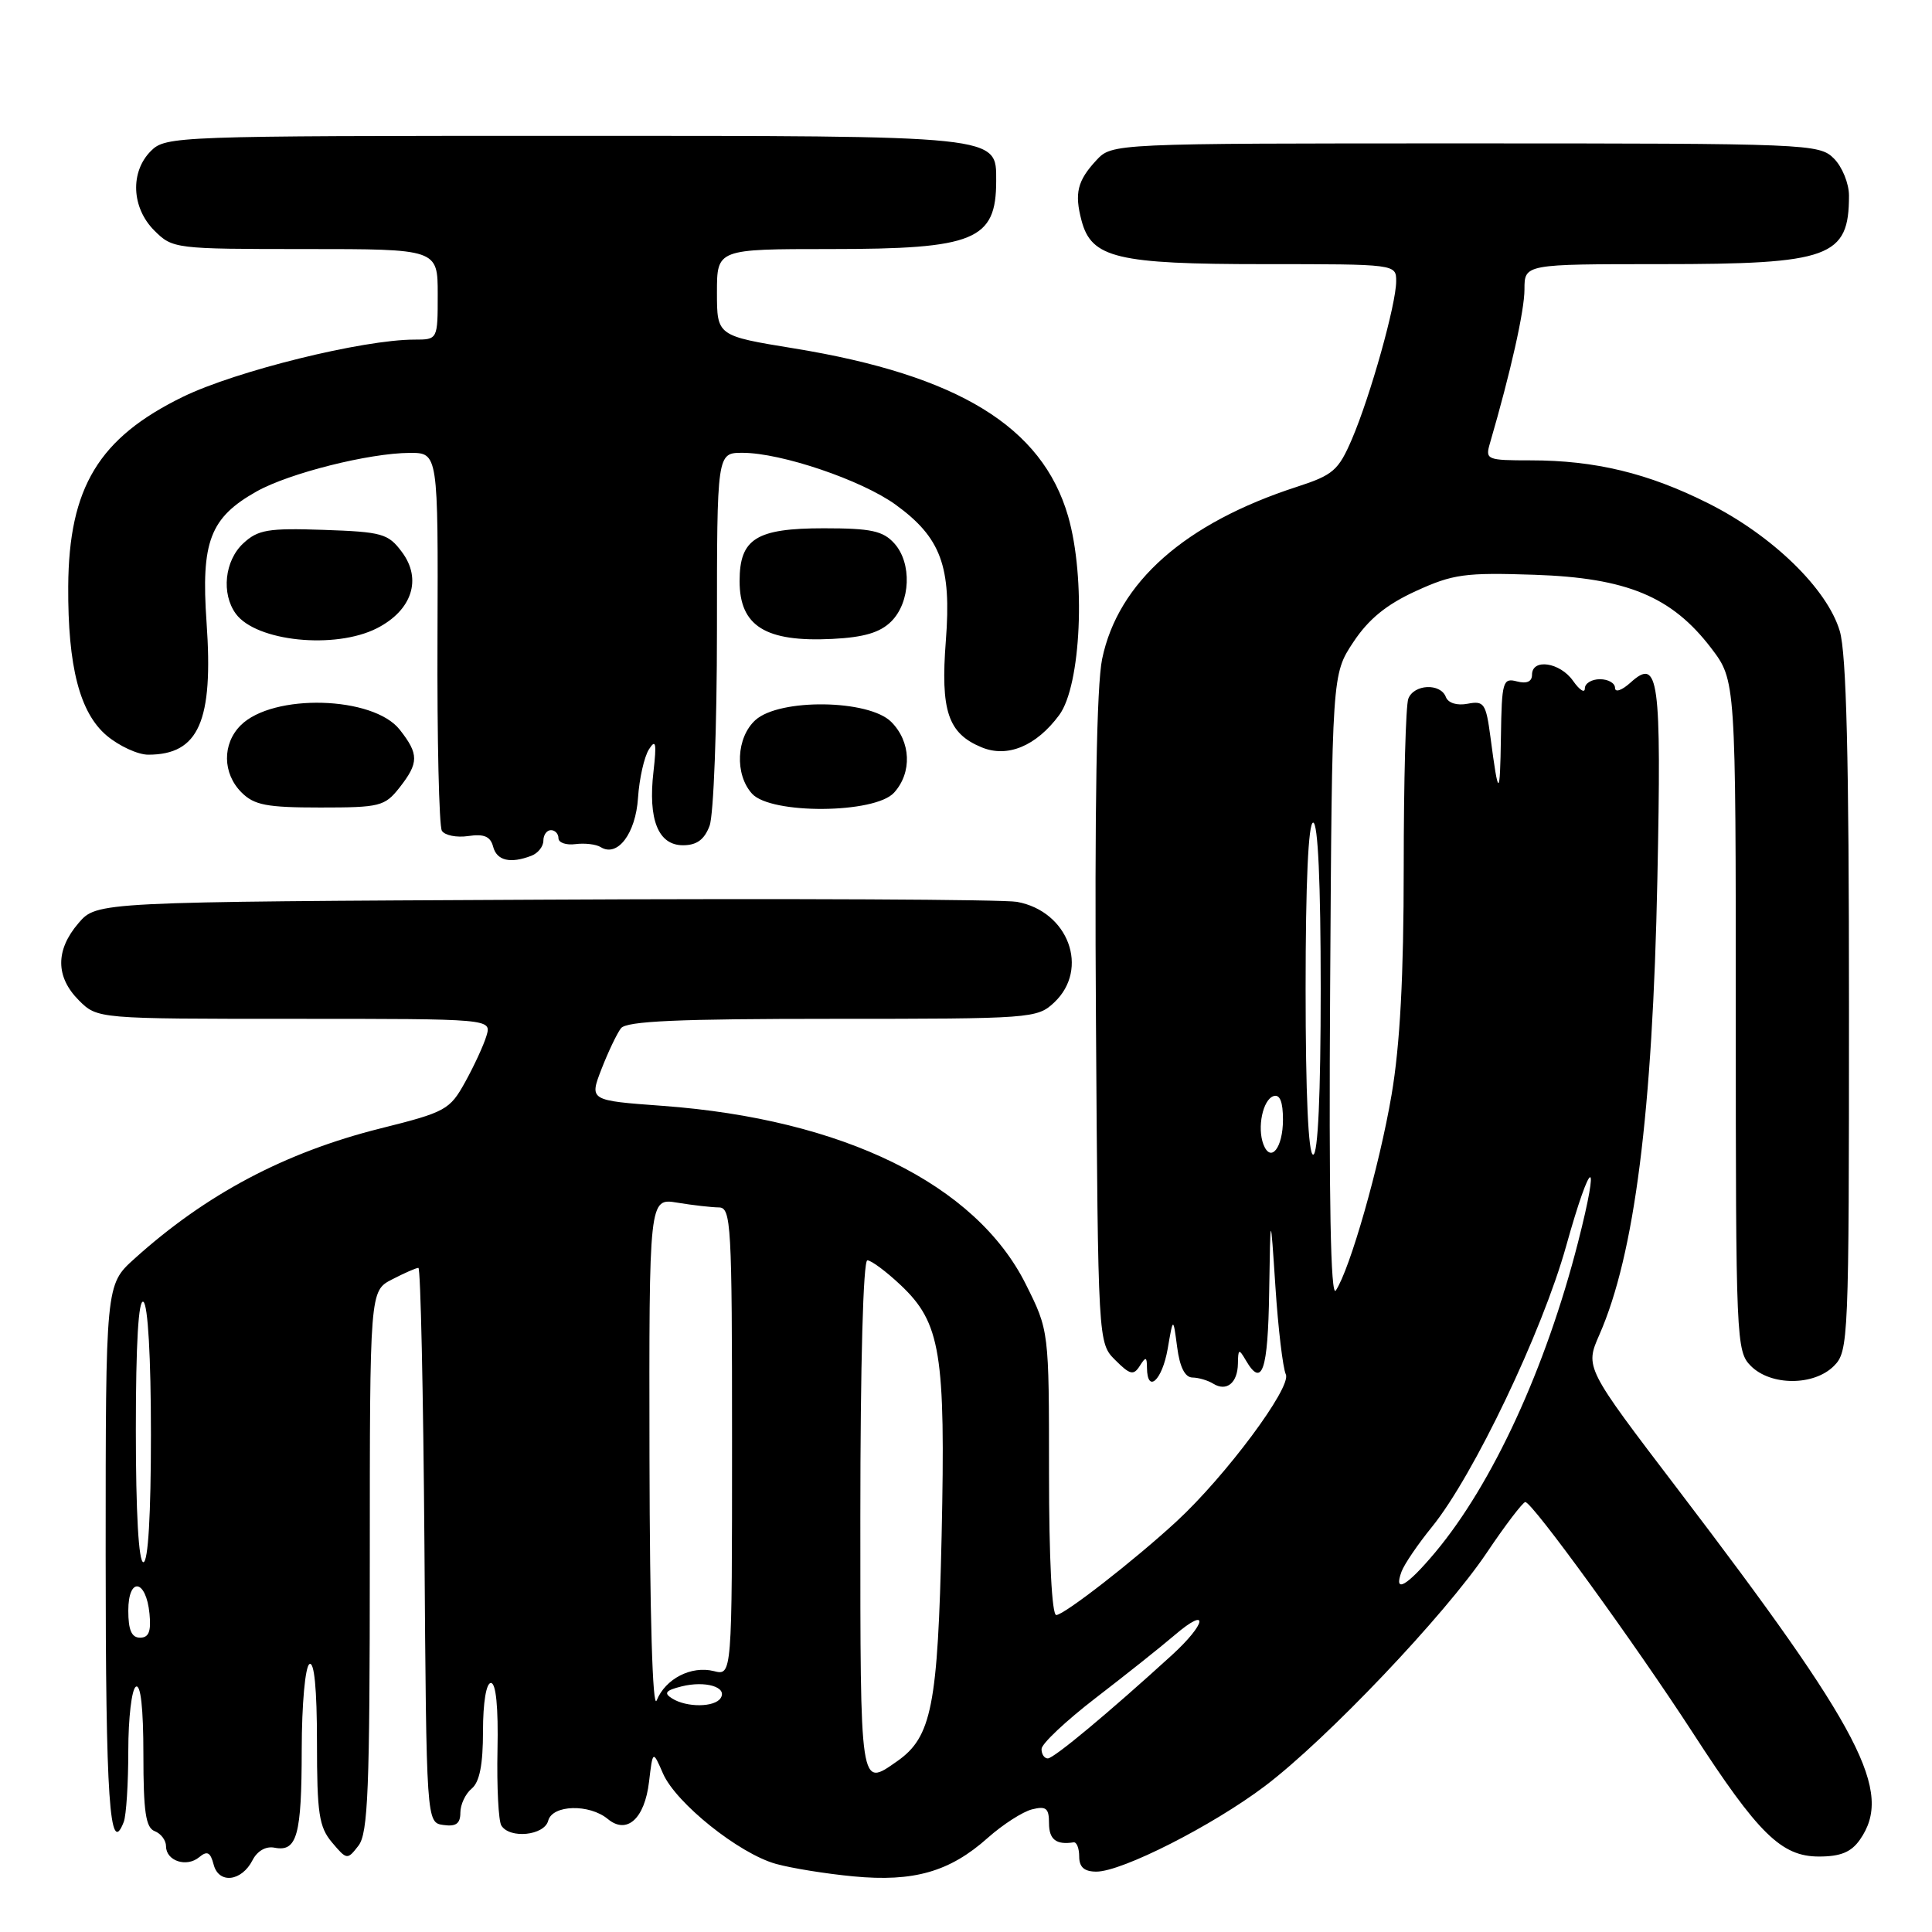 <?xml version="1.0" encoding="UTF-8" standalone="no"?>
<!DOCTYPE svg PUBLIC "-//W3C//DTD SVG 1.1//EN" "http://www.w3.org/Graphics/SVG/1.1/DTD/svg11.dtd" >
<svg xmlns="http://www.w3.org/2000/svg" xmlns:xlink="http://www.w3.org/1999/xlink" version="1.1" viewBox="0 0 256 256">
 <g >
 <path fill="currentColor"
d=" M 33.47 246.47 C 34.10 245.25 35.24 244.60 36.38 244.83 C 39.36 245.41 39.97 243.22 39.98 231.81 C 39.99 225.78 40.44 220.85 41.00 220.50 C 41.64 220.10 42.00 223.79 42.00 230.83 C 42.00 240.32 42.27 242.09 44.00 244.14 C 45.96 246.46 46.03 246.46 47.50 244.56 C 48.77 242.92 49.00 237.12 49.00 206.83 C 49.00 171.05 49.00 171.05 51.95 169.53 C 53.57 168.69 55.14 168.00 55.44 168.00 C 55.73 168.00 56.09 184.54 56.24 204.75 C 56.50 241.50 56.50 241.50 58.75 241.82 C 60.42 242.06 61.00 241.64 61.00 240.19 C 61.00 239.12 61.67 237.68 62.50 237.00 C 63.55 236.13 64.00 233.83 64.00 229.38 C 64.00 225.59 64.43 223.00 65.05 223.00 C 65.72 223.00 66.04 226.23 65.92 231.89 C 65.82 236.77 66.05 241.27 66.43 241.89 C 67.54 243.69 72.13 243.22 72.64 241.25 C 73.20 239.13 78.09 239.00 80.54 241.03 C 83.06 243.12 85.42 241.00 86.00 236.10 C 86.50 231.90 86.50 231.90 87.86 235.02 C 89.58 238.93 97.91 245.60 102.80 246.97 C 104.83 247.54 109.47 248.29 113.09 248.63 C 121.07 249.39 125.85 248.02 130.88 243.53 C 132.87 241.76 135.51 240.06 136.75 239.75 C 138.62 239.28 139.00 239.60 139.00 241.59 C 139.00 243.74 139.95 244.48 142.25 244.12 C 142.66 244.05 143.00 244.90 143.00 246.00 C 143.00 247.41 143.67 248.00 145.28 248.00 C 148.67 248.00 160.66 241.91 167.60 236.67 C 175.79 230.48 191.44 214.02 197.00 205.75 C 199.47 202.07 201.78 199.05 202.11 199.03 C 203.00 198.99 216.63 217.78 224.29 229.58 C 232.98 243.00 236.04 246.00 241.02 246.00 C 243.88 246.00 245.29 245.42 246.44 243.78 C 250.91 237.41 246.75 229.40 222.33 197.35 C 210.02 181.20 210.02 181.20 211.93 176.85 C 216.59 166.24 218.98 147.44 219.61 116.50 C 220.16 89.75 219.79 87.07 216.06 90.44 C 214.91 91.48 214.00 91.80 214.00 91.15 C 214.00 90.52 213.10 90.00 212.00 90.00 C 210.90 90.00 210.00 90.55 210.00 91.22 C 210.00 91.89 209.30 91.44 208.44 90.22 C 206.72 87.76 203.00 87.20 203.00 89.41 C 203.00 90.32 202.30 90.63 201.00 90.29 C 199.13 89.80 198.99 90.29 198.88 97.63 C 198.76 105.80 198.56 105.80 197.49 97.65 C 196.90 93.21 196.64 92.83 194.47 93.25 C 193.05 93.52 191.89 93.16 191.58 92.35 C 190.87 90.49 187.35 90.65 186.61 92.58 C 186.27 93.45 186.00 103.50 186.00 114.91 C 186.00 129.38 185.51 138.49 184.39 145.07 C 182.78 154.53 178.88 168.19 177.00 171.00 C 176.32 172.02 176.07 159.08 176.25 130.93 C 176.50 89.35 176.50 89.35 179.32 85.09 C 181.34 82.04 183.70 80.11 187.61 78.32 C 192.53 76.07 194.10 75.85 203.32 76.16 C 215.56 76.57 221.52 79.04 226.74 85.88 C 230.00 90.16 230.00 90.16 230.00 134.58 C 230.00 177.67 230.06 179.06 232.00 181.00 C 234.65 183.65 240.35 183.65 243.00 181.00 C 244.94 179.06 245.00 177.67 245.00 133.37 C 245.00 100.32 244.66 86.60 243.78 83.62 C 242.12 78.02 234.84 70.95 226.37 66.70 C 218.41 62.70 211.37 61.00 202.83 61.00 C 197.01 61.00 196.79 60.91 197.42 58.75 C 200.18 49.28 202.00 41.16 202.00 38.34 C 202.00 35.00 202.00 35.00 220.05 35.00 C 242.51 35.00 245.00 34.09 245.00 25.92 C 245.00 24.31 244.10 22.10 243.00 21.00 C 241.06 19.06 239.67 19.00 194.17 19.00 C 147.35 19.00 147.35 19.00 145.26 21.25 C 142.76 23.95 142.35 25.61 143.31 29.23 C 144.62 34.19 147.99 35.00 167.45 35.00 C 185.00 35.00 185.00 35.00 185.00 37.27 C 185.00 40.30 181.59 52.45 179.14 58.18 C 177.35 62.34 176.65 62.95 171.83 64.51 C 157.01 69.32 148.15 77.15 146.04 87.31 C 145.31 90.83 145.03 107.00 145.22 135.28 C 145.50 177.95 145.50 177.95 147.78 180.22 C 149.73 182.17 150.20 182.28 151.02 181.00 C 151.83 179.72 151.97 179.76 151.98 181.25 C 152.02 184.72 153.99 182.91 154.72 178.75 C 155.45 174.50 155.45 174.50 155.98 178.50 C 156.32 181.14 157.01 182.51 158.00 182.53 C 158.82 182.54 160.06 182.91 160.75 183.34 C 162.52 184.44 163.99 183.26 164.03 180.69 C 164.06 178.72 164.16 178.68 165.08 180.25 C 167.23 183.94 168.01 181.67 168.17 171.25 C 168.34 160.50 168.34 160.50 169.00 170.50 C 169.36 176.00 169.98 181.23 170.38 182.12 C 171.16 183.83 162.39 195.61 155.88 201.61 C 150.30 206.76 140.99 214.00 139.96 214.00 C 139.38 214.00 139.00 206.54 139.00 195.16 C 139.00 176.32 139.00 176.32 135.92 170.16 C 129.30 156.91 111.74 148.29 87.79 146.53 C 78.09 145.82 78.09 145.82 79.70 141.66 C 80.59 139.37 81.75 136.94 82.28 136.25 C 83.01 135.30 89.84 135.00 110.31 135.00 C 136.72 135.00 137.43 134.95 139.69 132.83 C 144.40 128.39 141.57 120.74 134.75 119.50 C 132.96 119.18 104.80 119.04 72.16 119.21 C 12.83 119.50 12.83 119.50 10.41 122.31 C 7.33 125.89 7.35 129.44 10.45 132.55 C 12.91 135.00 12.91 135.00 39.02 135.00 C 65.13 135.00 65.13 135.00 64.46 137.25 C 64.09 138.49 62.82 141.24 61.64 143.37 C 59.60 147.06 59.06 147.36 50.42 149.52 C 37.75 152.69 27.27 158.25 17.79 166.81 C 14.00 170.23 14.00 170.23 14.00 206.06 C 14.00 238.44 14.53 246.27 16.40 241.41 C 16.73 240.55 17.00 236.30 17.00 231.98 C 17.00 227.65 17.45 223.84 18.00 223.50 C 18.64 223.10 19.00 226.33 19.00 232.47 C 19.00 240.07 19.31 242.18 20.50 242.64 C 21.32 242.95 22.00 243.85 22.00 244.64 C 22.00 246.58 24.72 247.48 26.39 246.09 C 27.46 245.20 27.88 245.42 28.31 247.07 C 28.99 249.67 32.02 249.32 33.47 246.47 Z  M 70.42 113.39 C 71.29 113.06 72.00 112.16 72.00 111.39 C 72.00 110.63 72.45 110.00 73.00 110.00 C 73.55 110.00 74.00 110.48 74.00 111.07 C 74.00 111.66 75.01 112.01 76.25 111.85 C 77.49 111.69 79.00 111.87 79.60 112.25 C 81.82 113.63 84.23 110.46 84.54 105.72 C 84.71 103.17 85.36 100.28 85.99 99.29 C 86.90 97.86 87.02 98.45 86.59 102.24 C 85.85 108.61 87.22 112.00 90.50 112.00 C 92.32 112.00 93.33 111.26 94.02 109.43 C 94.56 108.02 95.00 96.32 95.00 83.43 C 95.00 60.00 95.00 60.00 98.39 60.00 C 103.51 60.00 114.16 63.61 118.67 66.87 C 124.68 71.23 126.09 75.04 125.33 84.89 C 124.61 94.20 125.61 97.18 130.06 99.02 C 133.49 100.45 137.31 98.86 140.35 94.75 C 143.25 90.84 143.89 76.57 141.53 68.40 C 138.10 56.54 126.96 49.72 105.25 46.17 C 95.00 44.50 95.00 44.50 95.00 38.75 C 95.00 33.00 95.00 33.00 110.05 33.00 C 129.17 33.00 132.00 31.83 132.00 23.97 C 132.00 17.90 132.92 18.00 74.78 18.00 C 23.33 18.00 21.95 18.05 20.00 20.00 C 17.22 22.78 17.42 27.52 20.45 30.55 C 22.87 32.96 23.16 33.00 40.45 33.00 C 58.00 33.00 58.00 33.00 58.00 39.00 C 58.00 45.00 58.00 45.00 54.91 45.00 C 48.09 45.00 31.29 49.15 24.26 52.57 C 13.10 58.01 9.12 64.57 9.04 77.70 C 8.98 88.33 10.56 94.45 14.15 97.48 C 15.80 98.86 18.27 100.00 19.64 100.00 C 26.34 100.00 28.29 95.58 27.37 82.47 C 26.62 71.76 27.83 68.59 34.00 65.12 C 38.31 62.70 48.88 60.04 54.28 60.01 C 58.06 60.00 58.06 60.00 57.97 84.49 C 57.91 97.96 58.18 109.47 58.55 110.08 C 58.93 110.69 60.50 111.01 62.05 110.78 C 64.14 110.47 64.98 110.83 65.34 112.18 C 65.82 114.04 67.61 114.47 70.42 113.39 Z  M 52.93 104.37 C 55.51 101.08 55.52 99.93 52.97 96.69 C 49.46 92.22 36.15 91.85 31.89 96.11 C 29.43 98.57 29.48 102.48 32.00 105.00 C 33.68 106.68 35.33 107.00 42.43 107.00 C 50.34 107.00 50.98 106.84 52.93 104.37 Z  M 118.47 105.03 C 120.88 102.37 120.71 98.27 118.09 95.65 C 115.11 92.68 103.30 92.52 100.10 95.41 C 97.56 97.71 97.33 102.61 99.65 105.17 C 102.15 107.93 115.94 107.83 118.47 105.03 Z  M 49.94 83.25 C 54.59 80.88 55.95 76.75 53.26 73.15 C 51.44 70.70 50.65 70.48 42.87 70.21 C 35.50 69.96 34.18 70.19 32.23 72.00 C 29.76 74.30 29.30 78.66 31.25 81.33 C 33.94 85.00 44.38 86.07 49.94 83.25 Z  M 118.10 82.34 C 120.66 79.78 120.86 74.61 118.50 72.00 C 117.00 70.34 115.42 70.00 109.17 70.00 C 100.20 70.00 98.00 71.38 98.00 77.00 C 98.00 82.97 101.43 85.10 110.29 84.66 C 114.49 84.45 116.63 83.81 118.10 82.34 Z  M 114.00 201.00 C 114.00 180.74 114.38 167.00 114.93 167.00 C 115.44 167.00 117.42 168.47 119.33 170.27 C 124.65 175.29 125.30 179.28 124.77 203.50 C 124.27 226.04 123.45 230.17 118.88 233.37 C 113.92 236.84 114.00 237.37 114.00 201.00 Z  M 138.01 231.75 C 138.01 231.06 141.24 228.03 145.17 225.00 C 149.11 221.97 153.83 218.22 155.66 216.65 C 160.26 212.72 159.89 215.11 155.25 219.34 C 146.88 226.97 139.64 233.00 138.84 233.00 C 138.38 233.00 138.00 232.44 138.01 231.75 Z  M 86.06 193.12 C 86.00 158.74 86.00 158.74 89.75 159.36 C 91.81 159.70 94.29 159.98 95.25 159.99 C 96.88 160.00 97.00 162.15 97.00 191.02 C 97.00 222.04 97.00 222.04 94.59 221.43 C 91.60 220.68 88.17 222.44 87.01 225.32 C 86.47 226.64 86.10 213.97 86.06 193.12 Z  M 89.05 225.05 C 87.92 224.34 88.19 223.99 90.30 223.46 C 93.45 222.67 96.40 223.54 95.50 224.99 C 94.73 226.24 90.99 226.28 89.05 225.05 Z  M 17.00 213.42 C 17.00 208.90 19.36 209.24 19.81 213.83 C 20.04 216.17 19.72 217.00 18.56 217.00 C 17.44 217.00 17.00 216.00 17.00 213.42 Z  M 185.71 208.25 C 186.06 207.29 187.88 204.61 189.76 202.30 C 195.25 195.52 204.35 176.47 207.52 165.12 C 210.84 153.22 212.11 152.83 209.09 164.64 C 204.82 181.31 197.78 196.60 190.18 205.69 C 186.41 210.19 184.61 211.23 185.71 208.25 Z  M 18.00 189.44 C 18.00 177.99 18.35 172.10 19.00 172.50 C 19.60 172.87 20.00 179.84 20.00 190.06 C 20.00 200.69 19.63 207.00 19.00 207.00 C 18.37 207.00 18.00 200.48 18.00 189.44 Z  M 167.41 151.64 C 166.56 149.40 167.33 145.71 168.75 145.24 C 169.59 144.97 170.00 145.99 170.00 148.36 C 170.00 152.09 168.38 154.15 167.41 151.64 Z  M 173.00 131.00 C 173.00 117.00 173.36 109.00 174.00 109.00 C 174.64 109.00 175.00 117.00 175.00 131.00 C 175.00 145.00 174.64 153.00 174.00 153.00 C 173.36 153.00 173.00 145.00 173.00 131.00 Z "/>
</g>
</svg>